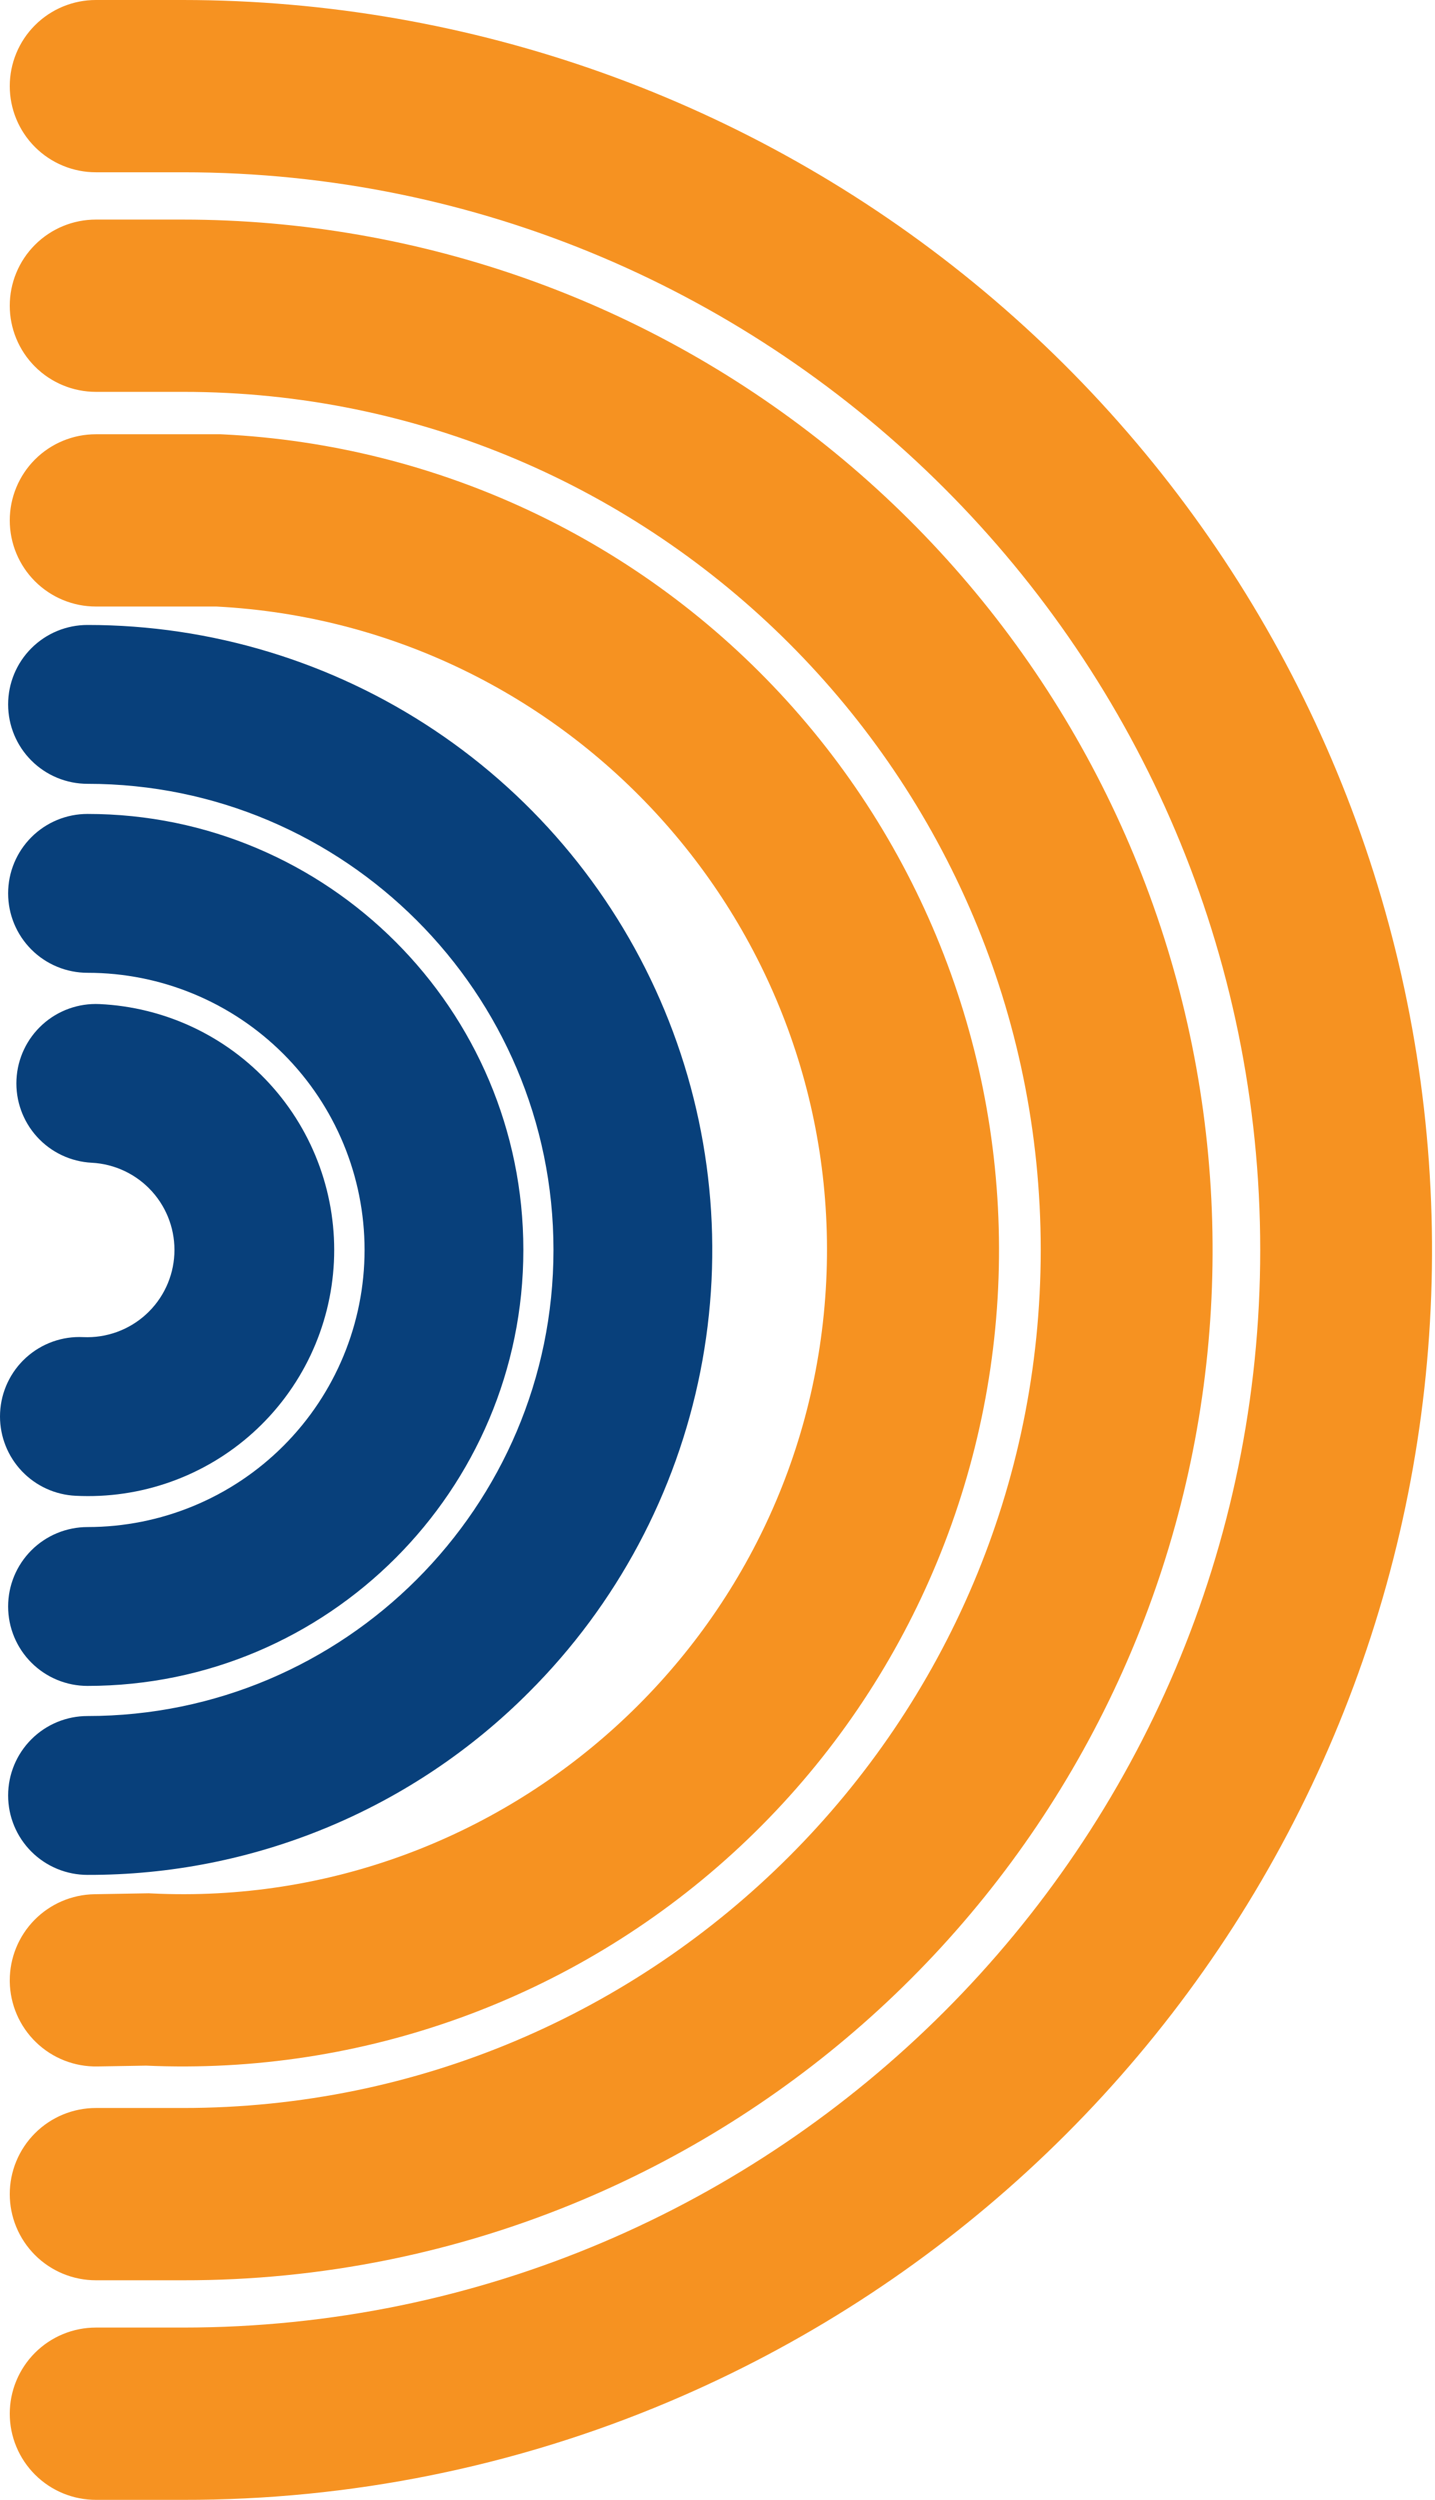 <svg width="147" height="256" viewBox="0 0 147 256" fill="none" xmlns="http://www.w3.org/2000/svg">
<g clip-path="url(#clip0_165_5169)">
<path d="M0.832 183.866C0.832 181.709 1.689 179.64 3.214 178.115C4.739 176.589 6.808 175.732 8.965 175.732C35.285 175.732 56.698 154.32 56.698 128C56.698 101.68 35.285 80.268 8.965 80.268C6.808 80.268 4.739 79.411 3.214 77.885C1.689 76.36 0.832 74.291 0.832 72.134C0.832 69.977 1.689 67.908 3.214 66.382C4.739 64.857 6.808 64 8.965 64C21.623 64 33.997 67.754 44.522 74.786C55.047 81.818 63.25 91.814 68.094 103.508C72.938 115.203 74.205 128.071 71.736 140.486C69.266 152.901 63.171 164.304 54.22 173.255C48.291 179.216 41.239 183.943 33.471 187.16C25.703 190.378 17.373 192.023 8.965 192C7.897 192 6.84 191.79 5.853 191.381C4.866 190.972 3.969 190.373 3.214 189.618C2.459 188.862 1.86 187.966 1.451 186.979C1.042 185.992 0.832 184.934 0.832 183.866Z" fill="#08407B"/>
<path d="M0.832 164.514C0.832 163.446 1.042 162.388 1.451 161.401C1.86 160.414 2.459 159.518 3.214 158.763C3.969 158.007 4.866 157.408 5.853 156.999C6.84 156.591 7.897 156.38 8.965 156.38C16.492 156.38 23.711 153.39 29.033 148.068C34.356 142.746 37.346 135.527 37.346 128C37.346 120.473 34.356 113.255 29.033 107.932C23.711 102.61 16.492 99.62 8.965 99.62C6.808 99.62 4.739 98.763 3.214 97.238C1.689 95.712 0.832 93.643 0.832 91.486C0.832 89.329 1.689 87.26 3.214 85.735C4.739 84.209 6.808 83.352 8.965 83.352C33.584 83.352 53.613 103.381 53.613 128C53.613 152.619 33.584 172.648 8.965 172.648C6.808 172.648 4.739 171.791 3.214 170.266C1.689 168.74 0.832 166.671 0.832 164.514Z" fill="#08407B"/>
<path d="M5.72205e-05 145.059C5.72205e-05 144.926 0.003 144.791 0.01 144.656C0.062 143.59 0.324 142.543 0.78 141.578C1.236 140.612 1.878 139.745 2.67 139.028C3.461 138.31 4.386 137.756 5.391 137.395C6.397 137.035 7.463 136.876 8.53 136.929C10.893 137.035 13.202 136.201 14.95 134.609C16.699 133.017 17.746 130.796 17.861 128.434C17.976 126.072 17.151 123.76 15.565 122.005C13.979 120.25 11.763 119.196 9.401 119.072C7.249 118.963 5.228 118.005 3.782 116.408C2.336 114.81 1.582 112.704 1.687 110.552C1.792 108.4 2.747 106.377 4.342 104.928C5.936 103.479 8.041 102.722 10.193 102.823C13.505 102.977 16.755 103.782 19.755 105.192C22.755 106.603 25.448 108.592 27.678 111.045C29.909 113.498 31.634 116.367 32.754 119.488C33.874 122.609 34.367 125.919 34.206 129.231C34.044 132.543 33.231 135.79 31.813 138.787C30.394 141.783 28.398 144.471 25.94 146.695C23.481 148.92 20.608 150.637 17.485 151.749C14.361 152.862 11.049 153.347 7.738 153.177C5.653 153.075 3.687 152.176 2.246 150.665C0.806 149.154 0.002 147.147 5.72205e-05 145.059Z" fill="#08407B"/>
</g>
<path d="M1 247.179C1 246.02 1.228 244.873 1.672 243.803C2.115 242.733 2.765 241.76 3.584 240.941C4.403 240.122 5.375 239.472 6.445 239.029C7.516 238.586 8.663 238.357 9.821 238.357H18.739C79.59 238.357 129.096 188.851 129.096 128C129.096 67.149 79.59 17.642 18.739 17.642H9.821C7.482 17.642 5.238 16.713 3.584 15.059C1.929 13.404 1 11.161 1 8.821C1 6.482 1.929 4.238 3.584 2.584C5.238 0.929 7.482 0 9.821 0L18.739 0C48.269 0.017 76.885 10.242 99.739 28.942C122.594 47.642 138.282 73.667 144.145 102.609C150.009 131.551 145.687 161.63 131.913 187.751C118.139 213.871 95.759 234.428 68.565 245.937C52.802 252.61 35.855 256.032 18.739 256H9.821C8.663 256 7.516 255.772 6.445 255.328C5.375 254.885 4.403 254.235 3.584 253.416C2.765 252.597 2.115 251.625 1.672 250.554C1.228 249.484 1 248.337 1 247.179Z" fill="#F69221"/>
<path d="M1 224.693C1 223.535 1.228 222.388 1.672 221.317C2.115 220.247 2.765 219.275 3.584 218.456C4.403 217.636 5.375 216.987 6.445 216.543C7.516 216.1 8.663 215.872 9.821 215.872H18.739C67.192 215.872 106.611 176.453 106.611 128C106.611 79.547 67.192 40.128 18.739 40.128H9.821C7.482 40.128 5.238 39.199 3.584 37.544C1.929 35.89 1 33.646 1 31.307C1 28.967 1.929 26.724 3.584 25.069C5.238 23.415 7.482 22.486 9.821 22.486H18.739C43.081 22.5 66.671 30.928 85.51 46.343C104.35 61.758 117.282 83.211 122.116 107.069C126.949 130.927 123.387 155.722 112.033 177.254C100.678 198.786 82.23 215.731 59.813 225.219C46.819 230.719 32.849 233.541 18.739 233.514H9.821C8.663 233.514 7.516 233.286 6.445 232.843C5.375 232.399 4.403 231.75 3.584 230.931C2.765 230.111 2.115 229.139 1.672 228.069C1.228 226.999 1 225.851 1 224.693Z" fill="#F69221"/>
<path d="M1 202.796C1.001 200.484 1.91 198.264 3.531 196.615C5.153 194.966 7.357 194.019 9.67 193.98L15.235 193.884L15.525 193.898C51.862 195.67 82.865 167.55 84.637 131.214C86.406 94.943 58.397 63.991 22.16 62.112L9.821 62.112C7.481 62.112 5.238 61.183 3.583 59.528C1.929 57.874 1 55.63 1 53.291C1 50.951 1.929 48.708 3.583 47.053C5.238 45.399 7.481 44.47 9.821 44.47H22.597L22.811 44.48C44.933 45.564 65.721 55.38 80.613 71.773C95.506 88.167 103.286 109.799 102.247 131.923C101.207 154.047 91.433 174.854 75.07 189.779C58.706 204.705 37.09 212.529 14.964 211.534L9.972 211.619C7.633 211.659 5.374 210.769 3.691 209.143C2.009 207.517 1.041 205.29 1.001 202.951C1 202.899 1 202.848 1 202.796Z" fill="#F69221"/>
<defs>
<clipPath id="clip0_165_5169">
<rect width="128" height="72.966" fill="white" transform="matrix(0 1 -1 0 72.966 64)"/>
</clipPath>
</defs>
</svg>
